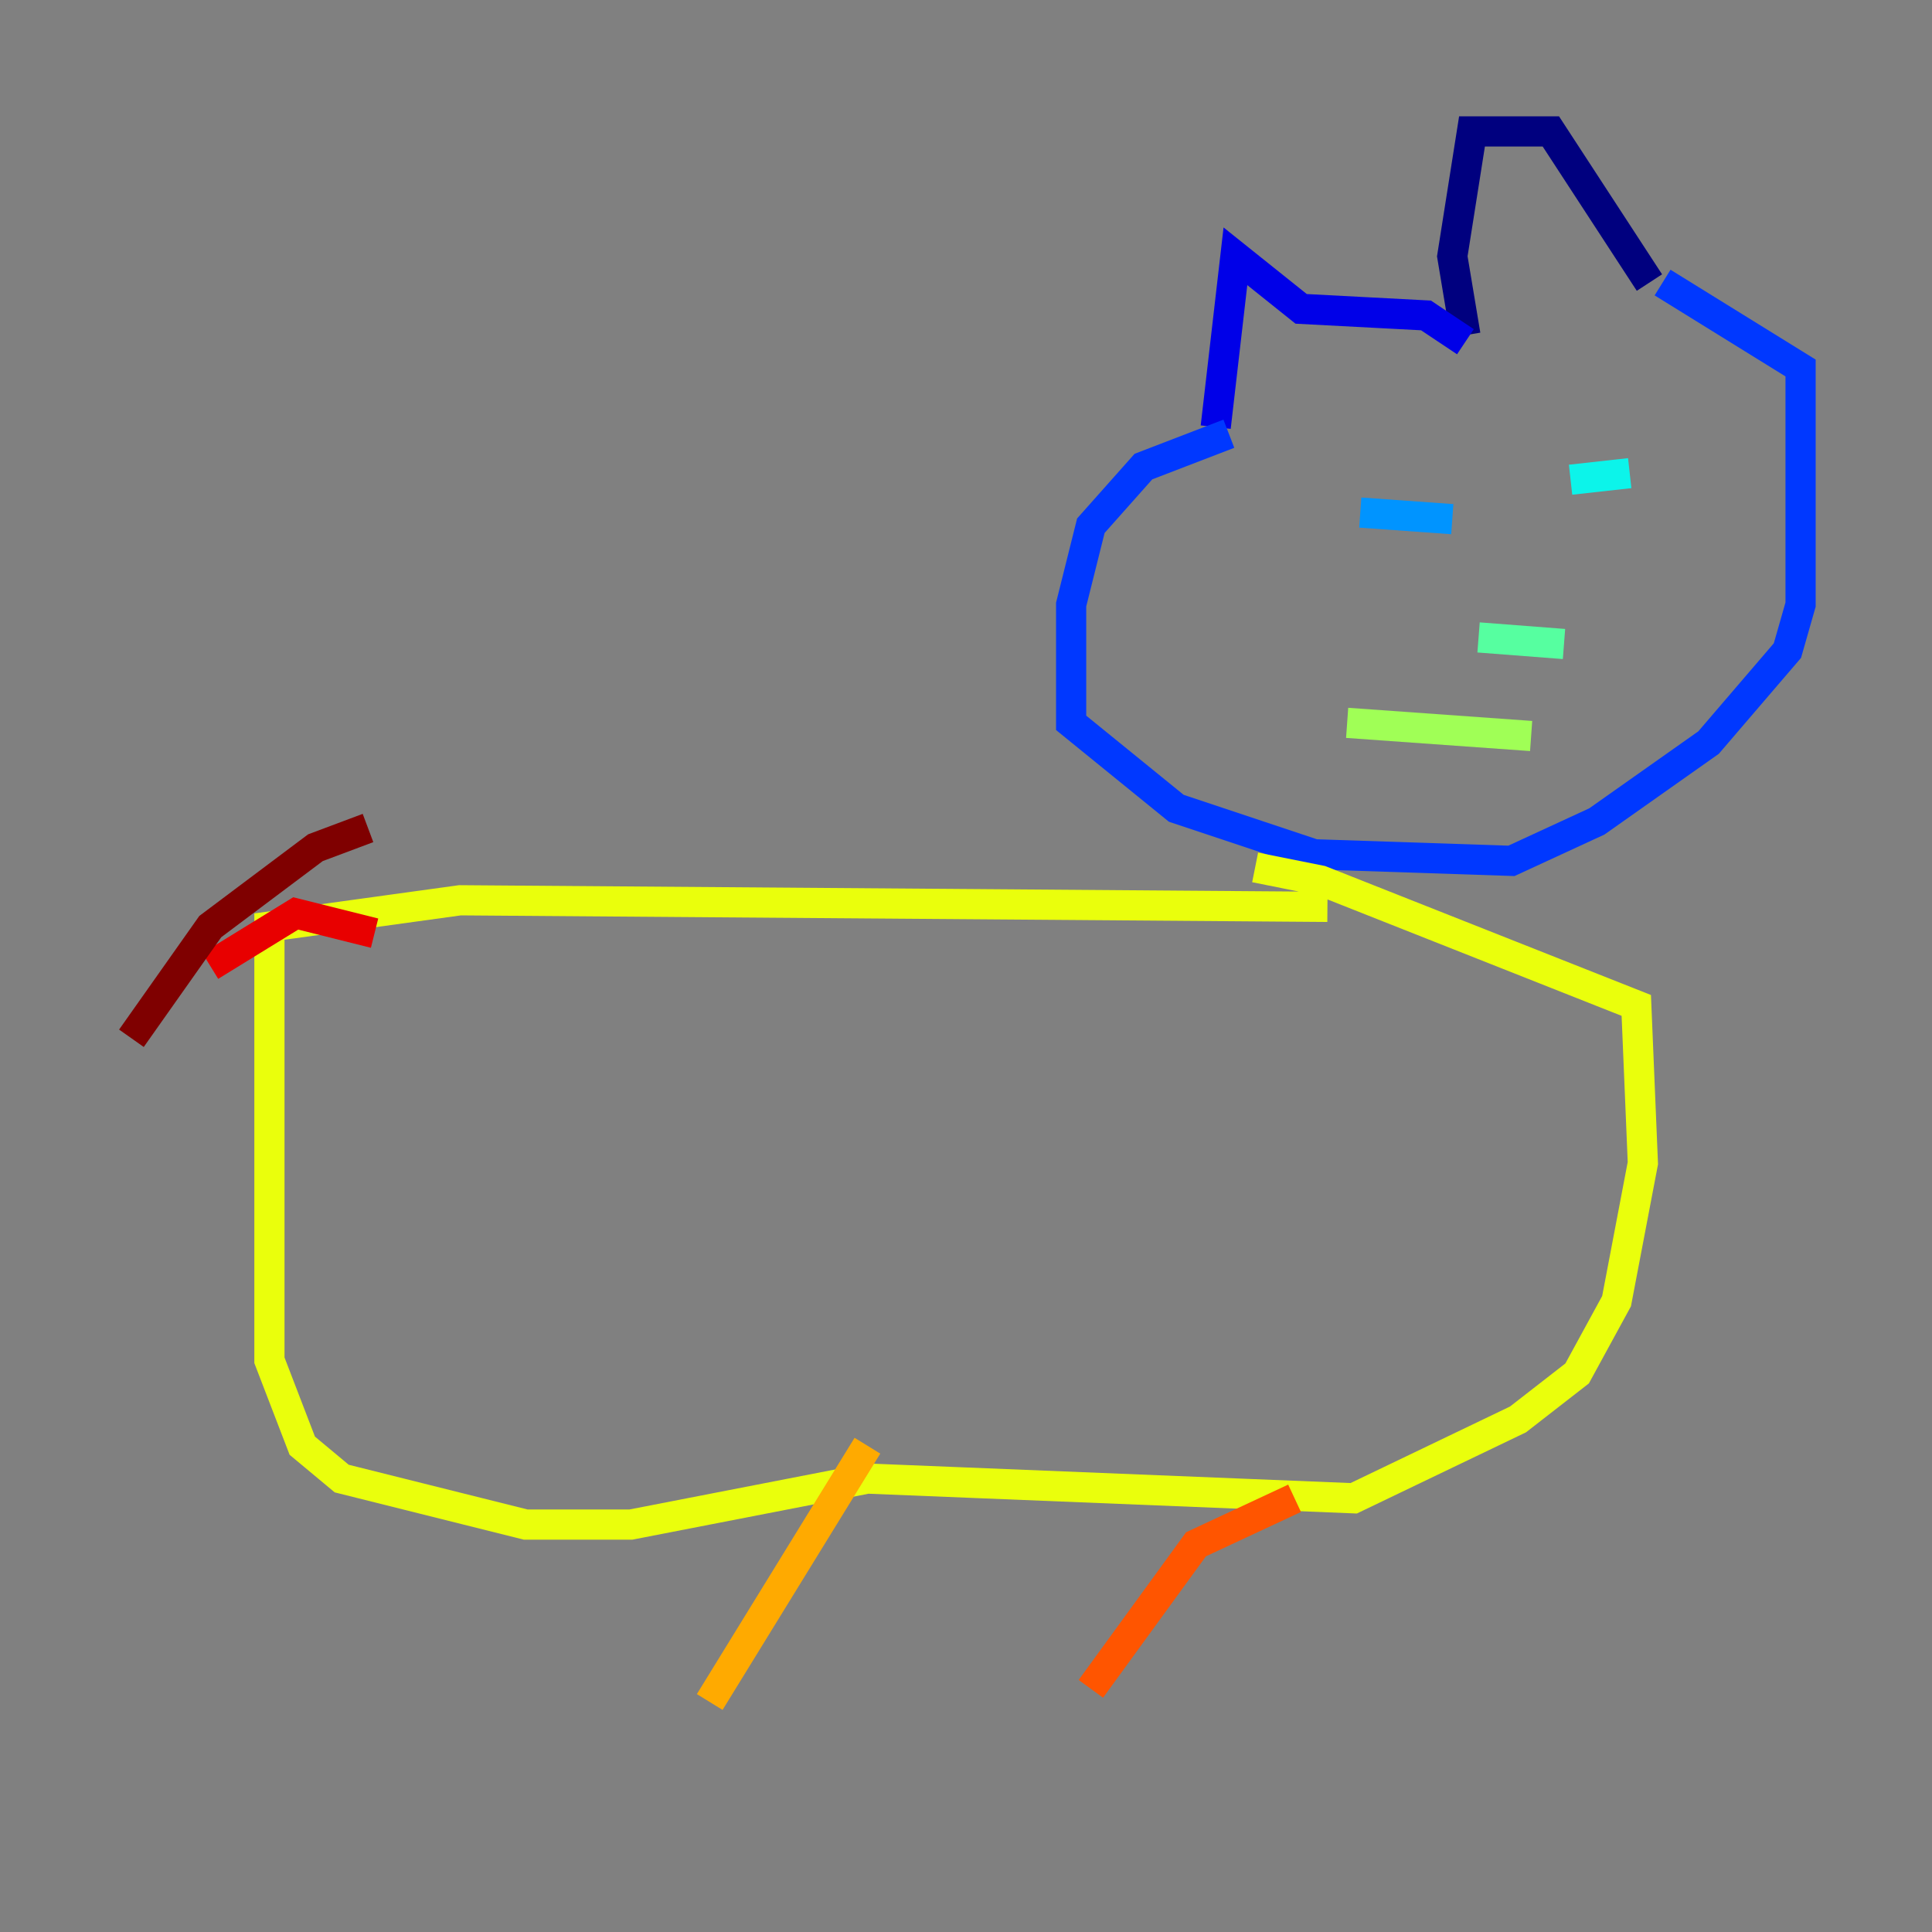 <?xml version="1.0" encoding="utf-8" ?>
<svg baseProfile="tiny" height="128" version="1.2" viewBox="0,0,128,128" width="128" xmlns="http://www.w3.org/2000/svg" xmlns:ev="http://www.w3.org/2001/xml-events" xmlns:xlink="http://www.w3.org/1999/xlink"><rect x="0" y="0" width="128" height="128" fill="#808080" stroke="none"/><defs /><polyline fill="none" points="97.088,22.204 96.218,16.98 97.524,8.707 102.748,8.707 109.279,18.721" stroke="#00007f" stroke-width="2" /><polyline fill="none" points="97.088,22.64 94.476,20.898 86.204,20.463 81.85,16.98 80.544,28.299" stroke="#0000e8" stroke-width="2" /><polyline fill="none" points="81.415,28.735 75.755,30.912 72.272,34.83 70.966,40.054 70.966,47.891 77.932,53.551 87.075,56.599 100.136,57.034 105.796,54.422 113.197,49.197 118.422,43.102 119.293,40.054 119.293,24.381 110.15,18.721" stroke="#0038ff" stroke-width="2" /><polyline fill="none" points="90.122,33.959 96.218,34.395" stroke="#0094ff" stroke-width="2" /><polyline fill="none" points="104.054,31.782 107.973,31.347" stroke="#0cf4ea" stroke-width="2" /><polyline fill="none" points="97.959,42.231 103.619,42.667" stroke="#56ffa0" stroke-width="2" /><polyline fill="none" points="89.252,47.891 101.442,48.762" stroke="#a0ff56" stroke-width="2" /><polyline fill="none" points="87.946,60.082 30.476,59.646 17.85,61.388 17.85,90.122 20.027,95.782 22.64,97.959 34.83,101.007 41.796,101.007 57.469,97.959 89.687,99.265 100.571,94.041 104.49,90.993 107.102,86.204 108.844,77.061 108.408,66.612 87.51,58.34 83.156,57.469" stroke="#eaff0c" stroke-width="2" /><polyline fill="none" points="57.469,95.782 47.02,112.762" stroke="#ffaa00" stroke-width="2" /><polyline fill="none" points="85.769,99.265 79.238,102.313 72.272,111.891" stroke="#ff5500" stroke-width="2" /><polyline fill="none" points="24.816,61.823 19.592,60.517 13.932,64.0" stroke="#e80000" stroke-width="2" /><polyline fill="none" points="24.381,54.857 20.898,56.163 13.932,61.388 8.707,68.789" stroke="#7f0000" stroke-width="2" /></svg>